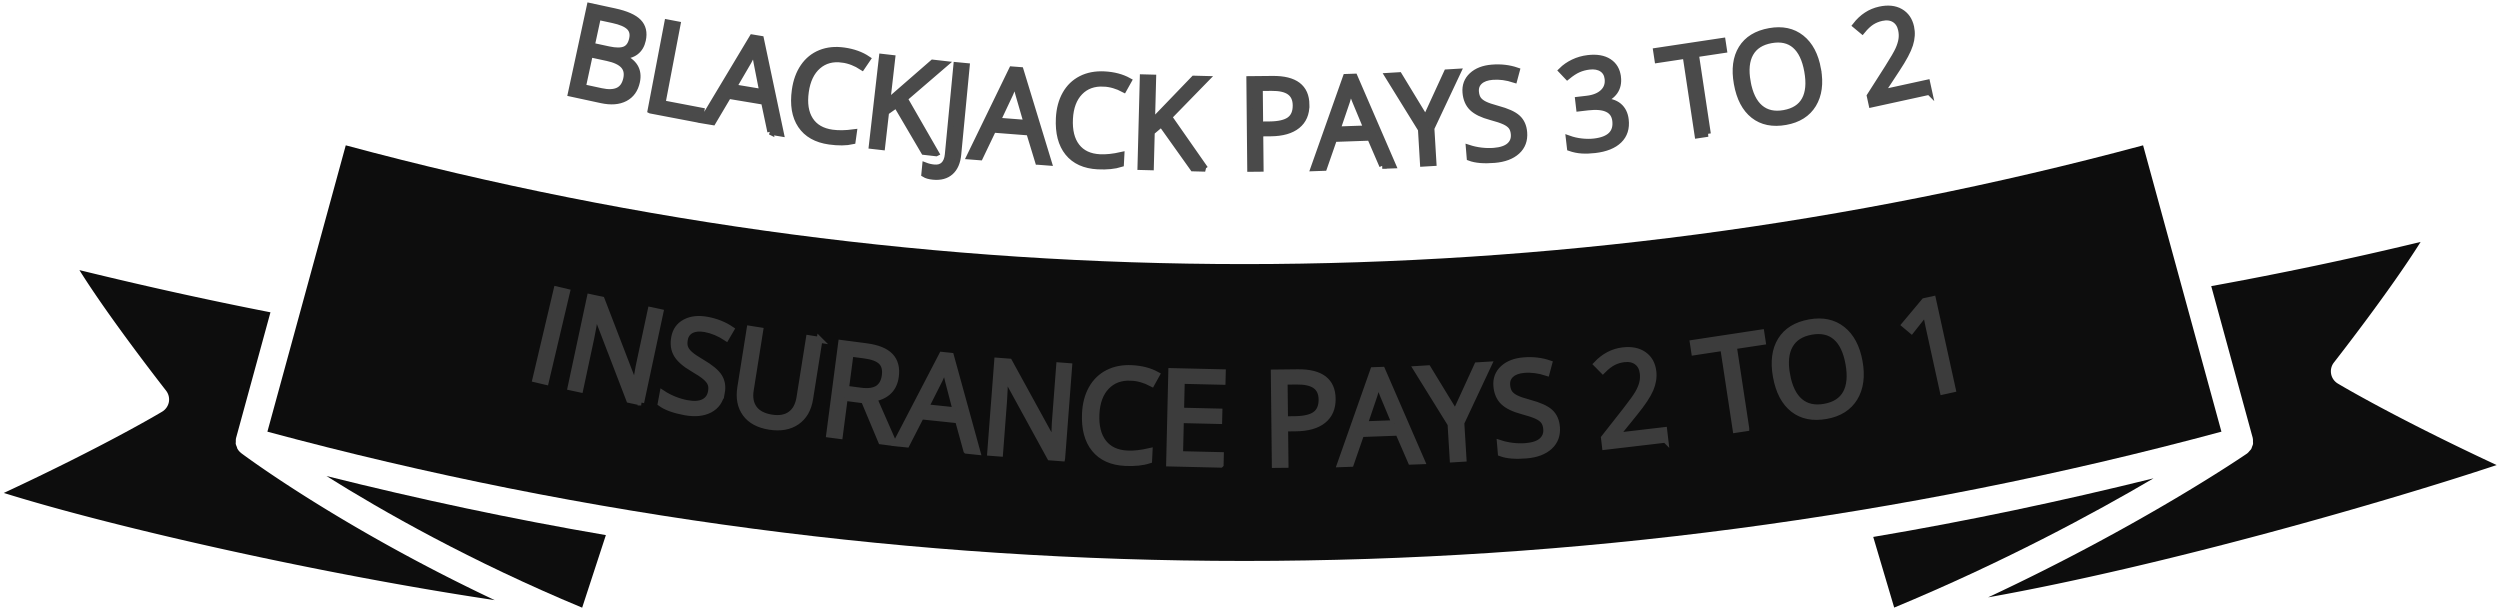 <svg width="300" height="73" xmlns="http://www.w3.org/2000/svg" viewBox="0 0 422 103"><g fill="none" fill-rule="evenodd"><path d="M97.925 102.888l4.014-12.286C86.074 87.888 70.298 84.52 54.629 80.599c9.499 5.96 24.469 14.457 43.296 22.288z" fill="#0d0d0d"></path><path d="M40.187 76.708c-.244-.191-.455-.425-.611-.699 0-.005-.005-.005-.01-.01l-.005-.005c-.054-.093-.059-.2-.098-.298-.078-.191-.166-.381-.196-.587-.015-.098.02-.201.015-.298 0-.215-.01-.425.044-.636v-.015l5.823-21.281c-10.379-2.029-21.017-4.371-32.35-7.147 5.202 8.326 14.559 20.259 14.671 20.406a2.439 2.439 0 0 1 .479 1.931 2.427 2.427 0 0 1-1.139 1.633c-.42.254-9.665 5.774-26.811 13.762 19.204 5.989 54.555 13.894 83.126 18.148-26.4-12.462-42.739-24.748-42.929-24.889-.005-.005-.005-.01-.01-.015z" fill="#0d0d0d"></path><path d="M362.213 24.607c-99.601 26.811-204.712 26.811-304.314 0L44.631 73.09c108.279 29.182 222.567 29.182 330.846 0l-13.264-48.483zM316.522 90.91l3.549 11.963c18.431-7.651 33.812-15.947 43.912-21.887-15.723 3.892-31.548 7.245-47.461 9.925z" fill="#0d0d0d"></path><path d="M394.05 63.307a2.418 2.418 0 0 1 .474-1.931c.112-.147 9.475-12.095 14.681-20.416-11.738 2.84-23.633 5.334-35.454 7.485l7.03 25.711c.005.024 0 .049.005.073.044.181.034.357.034.543 0 .132.025.269.005.396-.025.161-.098.308-.157.464-.049.137-.083.279-.157.401-.073.127-.191.225-.288.337-.112.127-.205.259-.342.357-.02.015-.029.039-.054.054-.21.142-17.6 12.09-43.863 24.361 30.018-5.373 67.589-16.246 86.113-22.401-17.199-8.013-26.473-13.547-26.894-13.801-.596-.357-1.012-.953-1.134-1.633z" fill="#0d0d0d"></path><path d="M429.577 76.859c-15.077-6.805-25.217-12.276-29.539-14.706 3.901-5.08 13.273-17.561 16.197-23.867a2.412 2.412 0 0 0-.337-2.557c-.596-.724-1.564-1.032-2.449-.797-13.523 3.403-27.295 6.351-40.979 8.834l-6.223-22.758a2.416 2.416 0 0 0-1.134-1.462c-.552-.313-1.222-.391-1.838-.23-100.232 27.427-206.199 27.427-306.431 0-1.296-.342-2.62.411-2.973 1.696l-7.441 27.187C34.384 45.854 21.976 43.077 8.546 39.694c-.88-.215-1.863.083-2.449.802-.597.719-.729 1.716-.337 2.557C8.688 49.359 18.055 61.836 21.956 66.915 17.635 69.34 7.5 74.816-7.577 81.621c-.895.401-1.457 1.31-1.423 2.293.044.988.675 1.853 1.599 2.18 20.411 7.309 73.592 19.101 106.563 22.44.083.01.166.015.244.015.494 0 .968-.166 1.369-.445.151-.103.22-.284.342-.416.191-.205.416-.371.528-.645.015-.034.01-.068.02-.103.01-.024.034-.034.044-.059l5.06-15.483c34.193 5.583 68.738 8.419 103.287 8.419 33.997 0 67.98-2.762 101.635-8.169l4.498 15.175c.015.049.069.073.083.122.01.034.005.069.02.103.073.186.244.279.357.435.166.225.283.474.513.631.323.225.704.313 1.095.362.088.01.157.083.249.083h.034c.068 0 .137-.005.21-.01 34.472-3.491 92.322-20.636 110.641-27.192a2.42 2.42 0 0 0 1.599-2.18c.044-.997-.518-1.911-1.413-2.317zm-429.577 6.6c17.145-7.988 26.39-13.508 26.811-13.762a2.427 2.427 0 0 0 1.139-1.633 2.439 2.439 0 0 0-.479-1.931c-.113-.147-9.465-12.085-14.672-20.406 11.332 2.777 21.971 5.119 32.35 7.147l-5.818 21.281v.015c-.054.21-.049.425-.044.636 0 .103-.029.2-.015.298.029.205.117.396.196.587.039.098.049.205.098.298l.005.005c.005.005.01.005.01.01.161.274.367.508.611.699.005.005.005.01.01.01.191.142 16.529 12.432 42.929 24.889C54.556 97.358 19.204 89.448 0 83.459zm97.924 19.428c-18.827-7.837-33.797-16.329-43.296-22.288 15.669 3.916 31.445 7.285 47.31 10.003l-4.014 12.286zM44.631 73.095l13.268-48.483c99.601 26.811 204.712 26.811 304.314 0l13.264 48.483c-108.279 29.177-222.567 29.177-330.846 0zm271.891 17.815c15.918-2.679 31.739-6.033 47.461-9.925-10.105 5.94-25.481 14.232-43.912 21.888l-3.549-11.963zm19.443 10.232c26.263-12.271 43.653-24.22 43.863-24.361.024-.015.034-.039.054-.054.137-.103.235-.235.342-.357.098-.112.215-.21.288-.337.073-.122.103-.264.157-.401.059-.156.132-.303.156-.464.02-.132-.005-.264-.005-.396 0-.181.01-.362-.034-.543-.005-.025 0-.049-.005-.073l-7.03-25.711c11.821-2.156 23.711-4.644 35.454-7.485-5.202 8.321-14.569 20.269-14.681 20.416a2.418 2.418 0 0 0-.474 1.931c.122.68.538 1.276 1.134 1.633.42.254 9.7 5.788 26.894 13.801-18.524 6.155-56.095 17.028-86.113 22.401z" fill="none"></path><path d="M99.207 1l4.196.906c1.971.426 3.333 1.028 4.086 1.808.753.779.992 1.806.718 3.079-.19.881-.593 1.554-1.207 2.02-.615.466-1.411.682-2.389.648l-.022.102c2.172.873 3.044 2.302 2.615 4.286-.287 1.327-.959 2.267-2.018 2.818-1.058.551-2.393.653-4.005.305L96 15.853 99.207 1zm.354 6.733l2.845.614c1.219.263 2.138.261 2.755-.006.618-.267 1.024-.855 1.22-1.762.18-.833.012-1.499-.505-1.996-.516-.498-1.425-.887-2.725-1.168l-2.54-.548-1.051 4.866zm-.316 1.463l-1.2 5.557 3.099.669c1.199.259 2.151.222 2.858-.111.706-.333 1.166-.994 1.38-1.983.199-.921.035-1.665-.491-2.233-.526-.567-1.423-.988-2.689-1.261l-2.957-.638zm10.253 9.521l2.851-14.926 1.736.332-2.55 13.354 6.585 1.258-.3 1.572-8.32-1.589zm20.282 3.594l-1.072-5.078-6.008-1.001-2.64 4.46-1.764-.294 8.433-14.063 1.466.244 3.388 16.033-1.804-.301zm-1.354-6.737l-.969-4.935c-.128-.625-.24-1.385-.337-2.28-.26.631-.595 1.316-1.006 2.056l-2.537 4.351 4.849.808zm13.591-5.47c-1.654-.232-3.036.136-4.148 1.103-1.111.967-1.801 2.408-2.07 4.323-.276 1.97-.028 3.556.745 4.759.772 1.203 2.013 1.925 3.722 2.164 1.05.147 2.274.126 3.672-.063l-.215 1.534c-1.098.245-2.412.26-3.942.046-2.216-.31-3.833-1.223-4.849-2.736-1.016-1.514-1.35-3.509-1.003-5.986.217-1.551.698-2.869 1.441-3.954.743-1.085 1.706-1.867 2.889-2.345 1.183-.478 2.516-.613 3.998-.406 1.578.221 2.917.703 4.017 1.444l-.952 1.399c-1.064-.695-2.166-1.122-3.305-1.282zm15.845 15.853l-2.065-.236-4.668-7.95-1.74 1.224-.676 5.917-1.756-.2 1.724-15.098 1.756.201-.855 7.487 7.702-6.705 2.076.237-6.821 5.864 5.324 9.259zm-.504 3.971c-.648-.062-1.15-.204-1.504-.426l.144-1.5c.476.185.98.303 1.512.354.683.066 1.222-.092 1.617-.471.395-.38.63-.959.705-1.739l1.451-15.126 1.759.169-1.437 14.981c-.126 1.31-.554 2.294-1.285 2.952-.731.657-1.718.926-2.959.807zm17.761-2.532l-1.513-4.965-6.073-.47-2.238 4.674-1.782-.138 7.167-14.749 1.482.115 4.782 15.674-1.824-.141zm-1.94-6.593l-1.399-4.831c-.182-.612-.36-1.359-.535-2.241-.203.651-.477 1.363-.822 2.136l-2.146 4.556 4.902.379zm13.06-6.641c-1.668-.086-3.013.402-4.035 1.463-1.022 1.061-1.583 2.557-1.682 4.488-.102 1.986.284 3.544 1.16 4.675.875 1.131 2.174 1.74 3.897 1.829 1.059.054 2.276-.074 3.652-.385l-.08 1.547c-1.072.34-2.38.471-3.923.392-2.235-.115-3.925-.882-5.07-2.3-1.145-1.419-1.653-3.377-1.525-5.875.08-1.564.443-2.919 1.088-4.066.645-1.146 1.536-2.01 2.672-2.59 1.136-.58 2.452-.832 3.947-.755 1.592.082 2.968.444 4.128 1.086l-.825 1.477c-1.121-.599-2.256-.928-3.405-.987zm17.184 14.402l-2.078-.054-5.348-7.51-1.626 1.372-.154 5.954-1.766-.046.393-15.191 1.766.046-.195 7.533 7.083-7.355 2.088.054-6.28 6.44 6.116 8.757zm17.139-10.837c.015 1.538-.498 2.726-1.54 3.564-1.042.838-2.539 1.267-4.493 1.286l-1.788.017.058 5.976-1.767.017-.147-15.195 3.939-.038c3.797-.037 5.71 1.421 5.738 4.372zm-7.836 3.35l1.59-.015c1.566-.015 2.696-.279 3.391-.792.695-.513 1.037-1.327 1.026-2.442-.01-1.005-.346-1.75-1.009-2.235-.663-.485-1.691-.722-3.084-.708l-1.975.019.06 6.174zm20.666 7l-2.059-4.764-6.087.213-1.701 4.896-1.787.062 5.47-15.459 1.485-.052 6.506 15.04-1.828.064zm-2.666-6.334l-1.931-4.644c-.249-.588-.51-1.31-.783-2.167-.129.67-.322 1.408-.578 2.215l-1.622 4.768 4.913-.172zm10-1.668l3.595-7.825 1.909-.114-4.511 9.587.35 5.883-1.785.106-.345-5.8-5.61-9.069 1.93-.115 4.466 7.346zm16.704 2.326c.11 1.333-.288 2.412-1.194 3.237-.905.825-2.187 1.306-3.844 1.443-1.796.148-3.196.03-4.201-.353l-.14-1.699c.643.211 1.337.363 2.082.454.745.092 1.476.108 2.194.049 1.174-.097 2.04-.392 2.597-.886.557-.494.803-1.139.738-1.933-.043-.525-.184-.946-.422-1.264-.238-.318-.616-.598-1.133-.84-.517-.242-1.294-.502-2.332-.778-1.45-.388-2.506-.903-3.167-1.544-.661-.641-1.037-1.517-1.129-2.629-.096-1.167.266-2.132 1.086-2.895.82-.763 1.952-1.204 3.395-1.322 1.506-.124 2.913.038 4.222.487l-.423 1.578c-1.293-.422-2.53-.584-3.711-.487-.932.077-1.644.337-2.136.781-.492.444-.709 1.021-.65 1.733.043.525.175.947.396 1.266.221.319.573.599 1.055.841.482.242 1.21.493 2.184.754 1.635.435 2.778.953 3.429 1.553.651.6 1.019 1.418 1.104 2.454zm15.884-9.348c.112.964-.067 1.783-.536 2.458-.469.675-1.187 1.174-2.154 1.496l.01.083c1.229.011 2.172.292 2.829.843.657.551 1.044 1.33 1.161 2.334.167 1.439-.203 2.603-1.111 3.493-.908.89-2.281 1.442-4.119 1.656-.798.093-1.537.117-2.215.074-.678-.043-1.348-.18-2.01-.41l-.19-1.631c.692.247 1.417.413 2.176.495.759.083 1.47.086 2.13.009 2.609-.303 3.794-1.477 3.557-3.521-.213-1.831-1.758-2.579-4.635-2.245l-1.487.173-.172-1.476 1.507-.175c1.177-.137 2.079-.505 2.707-1.105.628-.6.888-1.361.781-2.283-.086-.736-.406-1.285-.96-1.646-.555-.361-1.266-.491-2.133-.39-.661.077-1.273.239-1.837.486-.564.247-1.194.655-1.888 1.224l-1.002-1.056c.563-.561 1.232-1.027 2.008-1.4.776-.373 1.612-.611 2.507-.715 1.466-.171 2.644.033 3.534.609.89.577 1.403 1.45 1.539 2.62zm15.214 9.606l-1.747.263-2.029-13.474-4.759.716-.234-1.552 11.265-1.696.234 1.552-4.759.716 2.028 13.474zm18.66-10.932c.428 2.394.158 4.385-.807 5.972-.966 1.587-2.527 2.573-4.682 2.958-2.203.393-4.024.024-5.461-1.11-1.438-1.133-2.376-2.928-2.814-5.383-.435-2.435-.172-4.43.789-5.985.961-1.555 2.547-2.53 4.757-2.924 2.149-.384 3.949-.001 5.399 1.147 1.451 1.149 2.391 2.924 2.82 5.325zm-11.92 2.129c.362 2.026 1.068 3.485 2.118 4.378 1.05.893 2.397 1.193 4.041.899 1.657-.296 2.816-1.041 3.475-2.236.659-1.195.808-2.808.445-4.841-.359-2.012-1.053-3.463-2.081-4.353-1.028-.89-2.368-1.187-4.018-.892-1.657.296-2.824 1.045-3.5 2.246-.676 1.201-.835 2.801-.478 4.8zM326 15.557l-9.758 2.132-.317-1.452 3.051-4.784c.928-1.465 1.526-2.497 1.792-3.094.267-.597.442-1.16.525-1.689.083-.529.063-1.074-.059-1.636-.173-.792-.55-1.367-1.132-1.726-.582-.359-1.299-.445-2.152-.259-.616.135-1.178.364-1.685.687-.507.324-1.041.827-1.601 1.51l-1.144-.952c1.119-1.436 2.484-2.33 4.095-2.682 1.395-.305 2.566-.186 3.514.355.948.541 1.554 1.414 1.817 2.619.205.941.145 1.929-.182 2.966-.327 1.036-1.061 2.416-2.202 4.141l-2.555 3.888.018.081 7.636-1.668.342 1.564z" stroke="#4a4a4a" fill="#4a4a4a"></path><path d="M90 64.235L93.596 49l1.772.418-3.596 15.235L90 64.235zm17.919 3.916l-2.031-.434-5.62-14.636-.084-.018c-.211 1.532-.45 2.926-.719 4.182l-1.86 8.701-1.644-.351 3.272-15.308 2.01.43 5.61 14.579.084.018c.026-.192.124-.804.294-1.837.17-1.033.309-1.768.416-2.205l1.878-8.785 1.665.356-3.272 15.308zm13.654-1.639c-.252 1.355-.94 2.319-2.063 2.894-1.123.575-2.527.706-4.212.393-1.825-.339-3.184-.835-4.08-1.488l.321-1.726c.582.384 1.231.723 1.946 1.015.715.293 1.438.507 2.168.643 1.193.222 2.133.163 2.821-.178.688-.34 1.107-.914 1.257-1.721.099-.533.073-.99-.077-1.37-.151-.38-.45-.761-.898-1.142-.448-.381-1.151-.849-2.107-1.405-1.336-.778-2.246-1.576-2.73-2.392-.483-.816-.62-1.789-.41-2.919.221-1.186.842-2.047 1.863-2.583 1.022-.536 2.266-.668 3.733-.395 1.53.284 2.885.827 4.065 1.627l-.848 1.454c-1.171-.77-2.357-1.266-3.557-1.489-.947-.176-1.726-.11-2.335.197-.609.308-.981.823-1.115 1.546-.099.533-.082.989.051 1.365.133.377.407.751.821 1.122.414.371 1.069.818 1.967 1.341 1.507.876 2.503 1.7 2.987 2.472.484.773.629 1.685.433 2.738zm16.541-8.977l-1.591 10.003c-.28 1.762-1.033 3.063-2.257 3.902-1.225.839-2.768 1.11-4.629.814-1.861-.296-3.22-1.032-4.078-2.209-.857-1.177-1.145-2.654-.862-4.43l1.584-9.961 1.798.286-1.604 10.088c-.205 1.29-.01 2.337.585 3.139.595.803 1.577 1.313 2.944 1.531 1.304.207 2.364.02 3.179-.562.815-.582 1.326-1.522 1.532-2.819l1.601-10.067 1.798.286zm4.279 9.83l-.844 6.455-1.805-.236 2.03-15.522 4.257.557c1.904.249 3.263.797 4.077 1.645.814.848 1.125 2.005.934 3.47-.269 2.053-1.49 3.304-3.666 3.753l3.302 7.527-2.134-.279-2.914-6.947-3.238-.424zm.203-1.55l2.474.324c1.274.167 2.241.036 2.902-.393.661-.428 1.057-1.149 1.19-2.161.134-1.026-.072-1.806-.618-2.338-.546-.532-1.488-.886-2.825-1.061l-2.346-.307-.776 5.935zm20.379 10.498l-1.419-5.155-6.24-.654-2.436 4.751-1.832-.192 7.794-14.987 1.523.16 4.485 16.274-1.874-.196zm-1.813-6.843l-1.305-5.014c-.17-.635-.333-1.409-.489-2.323-.228.665-.53 1.391-.906 2.177l-2.337 4.632 5.037.528zm18.035 8.133l-2.071-.158-7.532-13.75-.086-.007c-.003 1.546-.054 2.96-.151 4.241l-.676 8.872-1.676-.128 1.189-15.609 2.05.156 7.515 13.695.085.006c0-.193.015-.813.045-1.86.03-1.046.069-1.793.117-2.241l.682-8.957 1.698.129-1.189 15.609zm11.673-13.65c-1.718-.082-3.102.425-4.151 1.522-1.049 1.097-1.621 2.64-1.716 4.629-.098 2.046.306 3.65 1.212 4.812.906 1.162 2.246 1.785 4.022 1.869 1.091.052 2.345-.085 3.761-.41l-.076 1.593c-1.103.355-2.45.494-4.04.418-2.303-.11-4.047-.893-5.231-2.351-1.185-1.457-1.716-3.473-1.593-6.047.077-1.611.446-3.009 1.106-4.192.66-1.183 1.575-2.076 2.743-2.678 1.169-.602 2.523-.866 4.063-.792 1.64.078 3.059.446 4.256 1.103l-.845 1.525c-1.157-.613-2.327-.947-3.511-1.004zm15.158 14.726l-8.724-.204.366-15.65 8.724.204-.038 1.616-6.904-.161-.118 5.042 6.487.152-.037 1.606-6.487-.152-.135 5.759 6.904.161-.038 1.627zm18.971-11.156c.017 1.585-.51 2.809-1.582 3.674-1.072.865-2.614 1.308-4.627 1.33l-1.841.02.068 6.156-1.82.02-.172-15.653 4.058-.045c3.912-.043 5.884 1.456 5.917 4.496zm-8.068 3.462l1.638-.018c1.613-.018 2.777-.291 3.493-.82.715-.529 1.067-1.368 1.054-2.517-.011-1.035-.359-1.802-1.042-2.301-.684-.499-1.743-.741-3.178-.725l-2.034.022.07 6.36zm21.299 7.183l-2.128-4.905-6.27.228-1.746 5.045-1.841.067 5.615-15.932 1.53-.056 6.723 15.485-1.883.068zm-2.754-6.521l-1.995-4.781c-.258-.605-.527-1.349-.809-2.231-.132.691-.33 1.451-.592 2.282l-1.665 4.914 5.061-.184zm10.283-1.731l3.693-8.066 1.966-.119-4.634 9.882.368 6.06-1.838.112-.363-5.974-5.791-9.335 1.988-.121 4.611 7.561zm17.212 2.374c.115 1.373-.294 2.485-1.225 3.337-.932.851-2.251 1.349-3.958 1.491-1.849.155-3.292.035-4.328-.358l-.146-1.75c.663.217 1.378.372 2.145.466.767.093 1.52.109 2.26.047 1.209-.101 2.101-.406 2.674-.916.573-.51.826-1.174.757-1.992-.045-.541-.191-.974-.436-1.301-.246-.327-.635-.615-1.168-.864-.533-.249-1.334-.515-2.404-.798-1.494-.398-2.583-.927-3.265-1.586-.682-.659-1.071-1.562-1.166-2.707-.1-1.202.271-2.197 1.115-2.983.844-.787 2.009-1.242 3.496-1.367 1.551-.13 3.001.036 4.35.496l-.433 1.626c-1.333-.433-2.607-.599-3.824-.497-.96.08-1.694.349-2.2.807-.506.458-.729 1.053-.667 1.786.045.541.182.975.41 1.303.228.328.591.617 1.088.865.497.248 1.248.506 2.251.773 1.685.447 2.863.979 3.534 1.596.671.617 1.051 1.459 1.141 2.526zm18.351 2.168l-10.219 1.201-.179-1.521 3.611-4.596c1.099-1.409 1.816-2.406 2.15-2.991.334-.586.57-1.145.708-1.679.139-.534.173-1.095.104-1.683-.098-.83-.426-1.457-.987-1.884-.56-.426-1.287-.587-2.18-.482-.645.076-1.244.254-1.797.535-.553.281-1.151.743-1.794 1.386l-1.077-1.092c1.292-1.359 2.782-2.138 4.469-2.336 1.46-.172 2.649.068 3.567.718.917.65 1.45 1.607 1.599 2.869.116.985-.046 1.993-.486 3.022-.44 1.029-1.331 2.37-2.675 4.023l-3.012 3.728.01.085 7.997-.94.193 1.638zm13.704-1.945l-1.8.273-2.107-13.878-4.901.744-.243-1.598 11.602-1.762.243 1.598-4.901.744 2.107 13.878zm19.192-11.285c.444 2.466.169 4.517-.824 6.154-.993 1.637-2.599 2.655-4.819 3.054-2.269.408-4.145.03-5.628-1.136-1.483-1.166-2.451-3.013-2.907-5.542-.451-2.508-.183-4.564.805-6.167.988-1.603 2.62-2.609 4.896-3.019 2.213-.398 4.068-.007 5.564 1.175 1.496 1.181 2.467 3.008 2.912 5.481zm-12.277 2.209c.376 2.087 1.105 3.589 2.187 4.508 1.083.918 2.471 1.225 4.164.921 1.707-.307 2.9-1.077 3.577-2.308.678-1.232.828-2.894.452-4.988-.373-2.072-1.09-3.566-2.15-4.481-1.06-.915-2.441-1.22-4.141-.914-1.707.307-2.908 1.08-3.603 2.318-.695 1.238-.857 2.887-.486 4.945zM330 65.94l-1.694.372-2.396-10.897c-.199-.906-.36-1.77-.482-2.591-.114.179-.244.368-.39.568-.146.2-.826 1.062-2.041 2.586l-1.182-.99 3.36-4.016 1.464-.322L330 65.94z" class="blackjack_ribbonPath__2D1HY" stroke="#3c3c3c" fill="#3c3c3c"></path></g></svg>